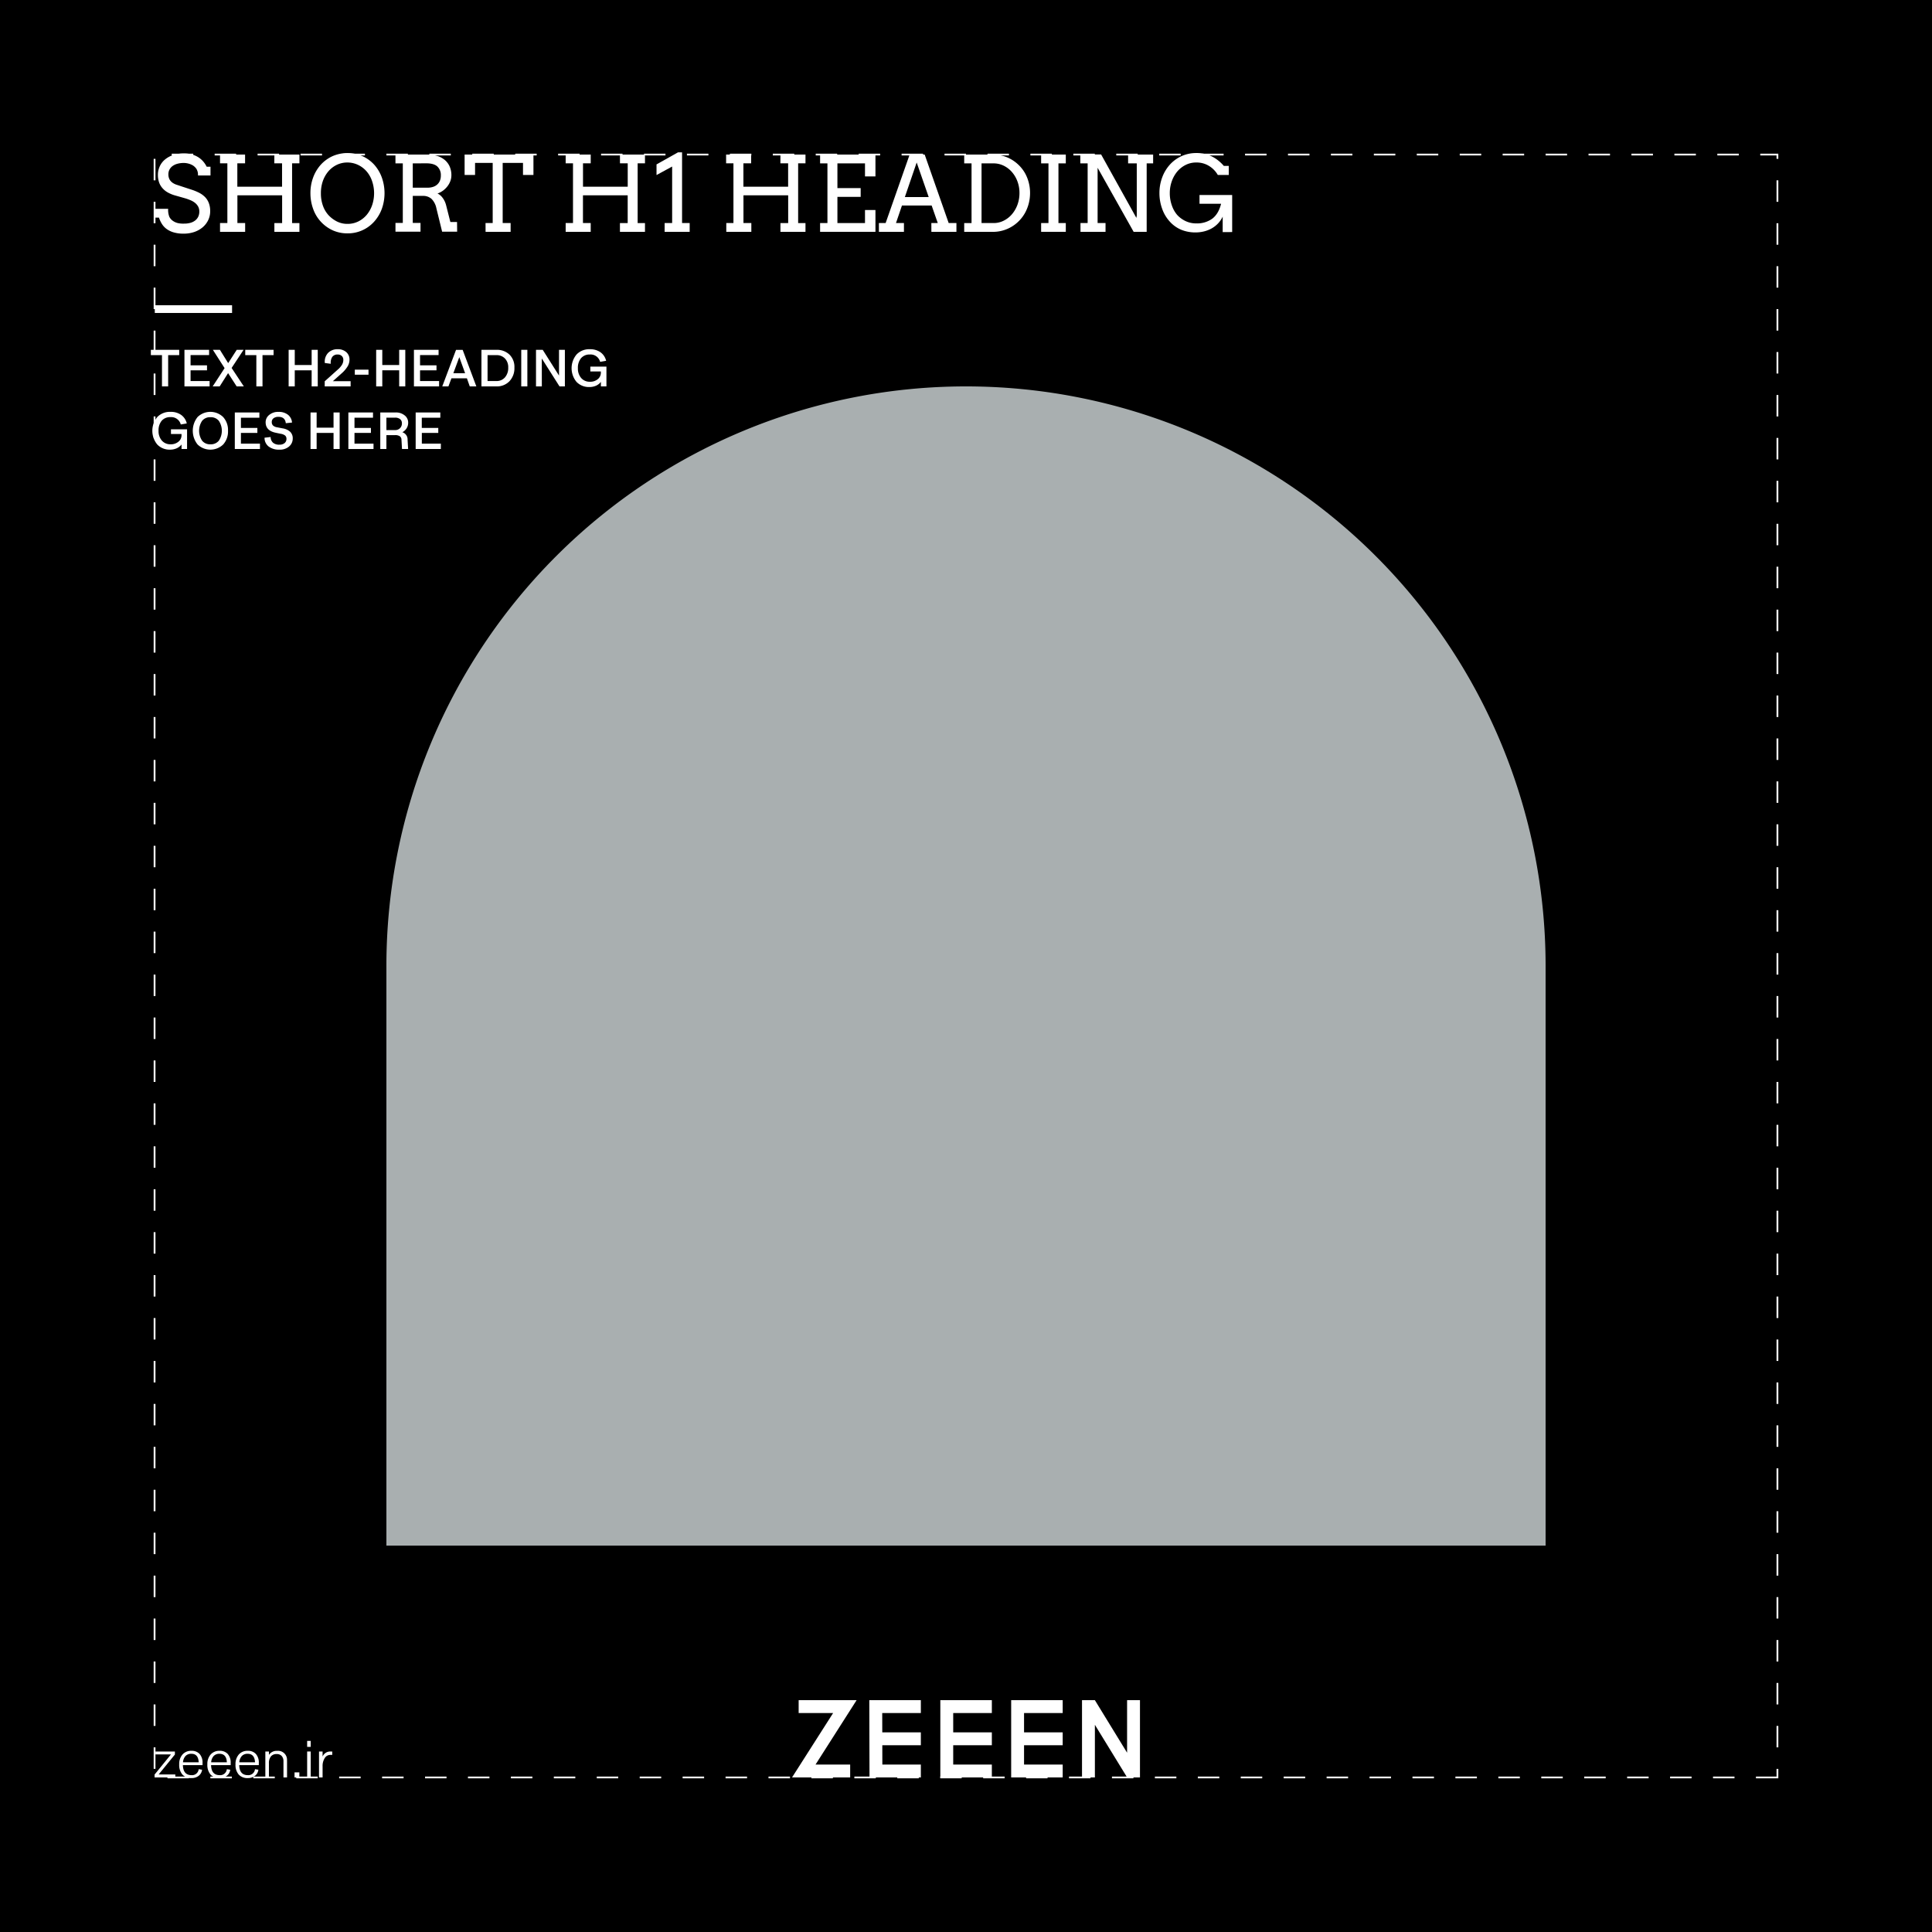 <svg xmlns="http://www.w3.org/2000/svg" viewBox="0 0 1080 1080"><defs><style>.cls-1{fill:#fff;}.cls-2{fill:#a9afb0;}</style></defs><g id="Background"><rect width="1080" height="1080"/></g><g id="Graphic"><path class="cls-1" d="M994.09,994.1h-12.5v-1h11.5v-4.29h1Zm-24.5,0h-12v-1h12Zm-24,0h-12v-1h12Zm-24,0h-12v-1h12Zm-24,0h-12v-1h12Zm-24,0h-12v-1h12Zm-24,0h-12v-1h12Zm-24,0h-12v-1h12Zm-24,0h-12v-1h12Zm-24,0h-12v-1h12Zm-24,0h-12v-1h12Zm-24,0h-12v-1h12Zm-24,0h-12v-1h12Zm-24,0h-12v-1h12Zm-24,0h-12v-1h12Zm-24,0h-12v-1h12Zm-24,0h-12v-1h12Zm-24,0h-12v-1h12Zm-24,0h-12v-1h12Zm-24,0h-12v-1h12Zm-24,0h-12v-1h12Zm-24,0h-12v-1h12Zm-24,0h-12v-1h12Zm-24,0h-12v-1h12Zm-24,0h-12v-1h12Zm-24,0h-12v-1h12Zm-24,0h-12v-1h12Zm-24,0h-12v-1h12Zm-24,0h-12v-1h12Zm-24,0h-12v-1h12Zm-24,0h-12v-1h12Zm-24,0h-12v-1h12Zm-24,0h-12v-1h12Zm-24,0h-12v-1h12Zm-24,0h-12v-1h12Zm-24,0h-12v-1h12Zm-24,0h-12v-1h12Zm-24,0h-12v-1h12Zm-18.7-5.31h-1v-12h1Zm907.19-12h-1v-12h1Zm-907.19-12h-1v-12h1Zm907.19-12h-1v-12h1Zm-907.19-12h-1v-12h1Zm907.19-12h-1v-12h1Zm-907.19-12h-1v-12h1Zm907.19-12h-1v-12h1Zm-907.19-12h-1v-12h1Zm907.19-12h-1v-12h1Zm-907.19-12h-1v-12h1Zm907.19-12h-1v-12h1Zm-907.19-12h-1v-12h1Zm907.19-12h-1v-12h1Zm-907.19-12h-1v-12h1Zm907.19-12h-1v-12h1Zm-907.19-12h-1v-12h1Zm907.19-12h-1v-12h1Zm-907.19-12h-1v-12h1Zm907.19-12h-1v-12h1Zm-907.19-12h-1v-12h1Zm907.19-12h-1v-12h1Zm-907.19-12h-1v-12h1Zm907.19-12h-1v-12h1Zm-907.19-12h-1v-12h1Zm907.19-12h-1v-12h1Zm-907.19-12h-1v-12h1Zm907.19-12h-1v-12h1Zm-907.19-12h-1v-12h1Zm907.19-12h-1v-12h1Zm-907.19-12h-1v-12h1Zm907.19-12h-1v-12h1Zm-907.19-12h-1v-12h1Zm907.19-12h-1v-12h1Zm-907.19-12h-1v-12h1Zm907.19-12h-1v-12h1Zm-907.19-12h-1v-12h1Zm907.19-12h-1v-12h1Zm-907.19-12h-1v-12h1Zm907.19-12h-1v-12h1Zm-907.19-12h-1v-12h1Zm907.19-12h-1v-12h1Zm-907.19-12h-1v-12h1Zm907.19-12h-1v-12h1Zm-907.19-12h-1v-12h1Zm907.19-12h-1v-12h1Zm-907.19-12h-1v-12h1Zm907.19-12h-1v-12h1Zm-907.19-12h-1v-12h1Zm907.19-12h-1v-12h1Zm-907.19-12h-1v-12h1Zm907.19-12h-1v-12h1Zm-907.19-12h-1v-12h1Zm907.19-12h-1v-12h1Zm-907.19-12h-1v-12h1Zm907.19-12h-1v-12h1Zm-907.19-12h-1v-12h1Zm907.19-12h-1v-12h1Zm-907.19-12h-1v-12h1Zm907.19-12h-1v-12h1Zm-907.19-12h-1v-12h1Zm907.19-12h-1v-12h1Zm-907.19-12h-1v-12h1Zm907.19-12h-1v-12h1Zm-907.19-12h-1v-12h1Zm907.19-12h-1v-12h1Zm-907.19-12h-1v-12h1Zm907.19-12h-1v-12h1Zm-907.19-12h-1v-12h1Zm907.19-12h-1v-12h1Zm-907.19-12h-1v-12h1Zm907.19-12h-1v-12h1Zm-907.19-12h-1v-12h1Zm907.19-12h-1v-12h1Zm-907.19-12h-1v-12h1Zm907.19-12h-1V86.9H984v-1h10.08ZM972,86.9H960v-1h12Zm-24,0H936v-1h12Zm-24,0H912v-1h12Zm-24,0H888v-1h12Zm-24,0H864v-1h12Zm-24,0H840v-1h12Zm-24,0H816v-1h12Zm-24,0H792v-1h12Zm-24,0H768v-1h12Zm-24,0H744v-1h12Zm-24,0H720v-1h12Zm-24,0H696v-1h12Zm-24,0H672v-1h12Zm-24,0H648v-1h12Zm-24,0H624v-1h12Zm-24,0H600v-1h12Zm-24,0H576v-1h12Zm-24,0H552v-1h12Zm-24,0H528v-1h12Zm-24,0H504v-1h12Zm-24,0H480v-1h12Zm-24,0H456v-1h12Zm-24,0H432v-1h12Zm-24,0H408v-1h12Zm-24,0H384v-1h12Zm-24,0H360v-1h12Zm-24,0H336v-1h12Zm-24,0H312v-1h12Zm-24,0H288v-1h12Zm-24,0H264v-1h12Zm-24,0H240v-1h12Zm-24,0H216v-1h12Zm-24,0H192v-1h12Zm-24,0H168v-1h12Zm-24,0H144v-1h12Zm-24,0H120v-1h12Zm-24,0H96v-1h12Z"/><path class="cls-2" d="M540,216h0A324,324,0,0,1,864,540V864a0,0,0,0,1,0,0H216a0,0,0,0,1,0,0V540A324,324,0,0,1,540,216Z"/><polygon class="cls-1" points="475.25 993.6 442.75 993.6 465.72 957.6 446.45 957.6 446.45 950.4 478.85 950.4 455.89 986.4 475.25 986.4 475.25 993.6"/><polygon class="cls-1" points="514.76 993.6 486.06 993.6 485.95 950.4 514.76 950.4 514.76 957.6 493.17 957.6 493.24 986.4 514.76 986.4 514.76 993.6"/><rect class="cls-1" x="489.56" y="968.4" width="25.2" height="7.2"/><polygon class="cls-1" points="554.45 993.6 525.65 993.6 525.65 950.4 554.45 950.4 554.45 957.6 532.85 957.6 532.85 986.4 554.45 986.4 554.45 993.6"/><rect class="cls-1" x="529.25" y="968.4" width="25.2" height="7.2"/><polygon class="cls-1" points="594.05 993.6 565.25 993.6 565.25 950.4 594.05 950.4 594.05 957.6 572.45 957.6 572.45 986.4 594.05 986.4 594.05 993.6"/><rect class="cls-1" x="568.85" y="968.4" width="25.2" height="7.2"/><polygon class="cls-1" points="637.25 993.6 630.08 993.6 612.05 964.18 612.05 993.6 604.85 993.6 604.85 950.4 612.04 950.4 630.05 979.78 630.05 950.4 637.25 950.4 637.25 993.6"/><path class="cls-1" d="M97.77,980.79l-9.08,11.14H98v1.67H86.4V992l9.16-11.26H86.88V979.1H97.77Z"/><path class="cls-1" d="M107.06,992.32a3.7,3.7,0,0,0,4-3.34l1.9.3a5,5,0,0,1-1.91,3.42,6.33,6.33,0,0,1-4,1.26,6.52,6.52,0,0,1-5.11-2,8.24,8.24,0,0,1-1.76-5.67,7.94,7.94,0,0,1,1.84-5.51,6.33,6.33,0,0,1,5-2.06,5.89,5.89,0,0,1,4.58,1.78,7.22,7.22,0,0,1,1.62,5v1.23H102.24Q102.41,992.32,107.06,992.32Zm-.1-11.94a4.31,4.31,0,0,0-3.23,1.21,5.77,5.77,0,0,0-1.43,3.55h8.77Q110.86,980.39,107,980.38Z"/><path class="cls-1" d="M122.8,992.32a3.7,3.7,0,0,0,4-3.34l1.9.3a5,5,0,0,1-1.91,3.42,6.33,6.33,0,0,1-4,1.26,6.52,6.52,0,0,1-5.11-2,8.24,8.24,0,0,1-1.76-5.67,7.94,7.94,0,0,1,1.84-5.51,6.35,6.35,0,0,1,5-2.06,5.86,5.86,0,0,1,4.57,1.78,7.22,7.22,0,0,1,1.62,5v1.23H118C118.1,990.47,119.7,992.32,122.8,992.32Zm-.1-11.94a4.31,4.31,0,0,0-3.23,1.21,5.77,5.77,0,0,0-1.43,3.55h8.77Q126.6,980.39,122.7,980.38Z"/><path class="cls-1" d="M138.54,992.32a3.71,3.71,0,0,0,4-3.34l1.89.3a5,5,0,0,1-1.91,3.42,6.33,6.33,0,0,1-4,1.26,6.54,6.54,0,0,1-5.11-2,8.24,8.24,0,0,1-1.76-5.67,8,8,0,0,1,1.84-5.51,6.35,6.35,0,0,1,5-2.06,5.86,5.86,0,0,1,4.57,1.78,7.22,7.22,0,0,1,1.62,5v1.23H133.72C133.84,990.47,135.44,992.32,138.54,992.32Zm-.1-11.94a4.32,4.32,0,0,0-3.23,1.21,5.77,5.77,0,0,0-1.43,3.55h8.78Q142.33,980.39,138.44,980.38Z"/><path class="cls-1" d="M160.46,984.21v9.39h-2v-9a4.34,4.34,0,0,0-1-3,3.65,3.65,0,0,0-2.81-1.07,3.94,3.94,0,0,0-3.22,1.33,5.93,5.93,0,0,0-1.1,3.87v7.91h-2V979.1h2V981a5.16,5.16,0,0,1,4.65-2.26,5,5,0,0,1,5.45,5.45Z"/><path class="cls-1" d="M164.65,990.77h2.69v2.83h-2.69Z"/><path class="cls-1" d="M173.7,976.51h-2v-3.34h2Zm0,17.09h-2V979.1h2Z"/><path class="cls-1" d="M180.33,993.6h-2V979.1h2v2.83a4.6,4.6,0,0,1,4.32-2.83h1.08V981h-1.08a3.63,3.63,0,0,0-3.12,1.77,8.2,8.2,0,0,0-1.2,4.66Z"/><path class="cls-1" d="M84.33,195.56h15.85v2.95H94V216H90.55V198.51H84.33Z"/><path class="cls-1" d="M117.17,216H103.11V195.56h13.78v2.93H106.53v5.72h9.19V207h-9.19v6h10.64Z"/><path class="cls-1" d="M118.89,216l6.66-10.21L119,195.56h3.93l4.62,7.43,4.78-7.43h3.82l-6.68,10.13,6.82,10.3h-4l-4.79-7.41L122.8,216Z"/><path class="cls-1" d="M137.09,195.56h15.84v2.95h-6.19V216H143.3V198.51h-6.21Z"/><path class="cls-1" d="M164.77,216h-3.42V195.56h3.42v8.49h9.44v-8.49h3.42V216h-3.42v-9h-9.44Z"/><path class="cls-1" d="M191.92,201.18a2.88,2.88,0,0,0-.87-2.19,3.19,3.19,0,0,0-2.3-.82,3.53,3.53,0,0,0-3,1.33,5.81,5.81,0,0,0-.85,3.86l-3.32-.44a7.06,7.06,0,0,1,1.81-5.63,7.22,7.22,0,0,1,5.41-2.07,6.88,6.88,0,0,1,4.79,1.64,5.4,5.4,0,0,1,1.78,4.22,7.35,7.35,0,0,1-1.06,3.74,16.89,16.89,0,0,1-3.4,3.94l-4.87,4.34H196V216H181.52v-2.86l7.26-6.5a11.44,11.44,0,0,0,2.41-2.77A5.27,5.27,0,0,0,191.92,201.18Z"/><path class="cls-1" d="M206,209.45h-7.66v-2.82H206Z"/><path class="cls-1" d="M213.7,216h-3.42V195.56h3.42v8.49h9.44v-8.49h3.42V216h-3.42v-9H213.7Z"/><path class="cls-1" d="M245.45,216H231.39V195.56h13.78v2.93H234.81v5.72H244V207h-9.19v6h10.64Z"/><path class="cls-1" d="M261,211.48h-8.64L250.67,216h-3.44l7.7-20.43h3.7L266.28,216H262.6Zm-7.58-2.84H260l-3.25-9Z"/><path class="cls-1" d="M277.45,216h-8.32V195.56h8.32a10.07,10.07,0,0,1,7.38,2.7,9.6,9.6,0,0,1,2.73,7.23,10.56,10.56,0,0,1-2.76,7.61A9.68,9.68,0,0,1,277.45,216Zm6.65-10.5a7,7,0,0,0-1.81-5.08,6.39,6.39,0,0,0-4.84-1.9h-4.9V213h4.9a6.09,6.09,0,0,0,4.84-2.06A8,8,0,0,0,284.1,205.49Z"/><path class="cls-1" d="M294.8,216h-3.42V195.56h3.42Z"/><path class="cls-1" d="M302.89,216h-3.26V195.56h3.76l9.1,14.39V195.56h3.28V216h-3l-9.9-15.61Z"/><path class="cls-1" d="M329.47,216.35a9.53,9.53,0,0,1-7.21-2.89,12,12,0,0,1,.06-15.32,9.71,9.71,0,0,1,7.41-2.92,10,10,0,0,1,5.93,1.69,8.15,8.15,0,0,1,3.17,4.78l-3.36.58a5.49,5.49,0,0,0-5.74-4.1,6.17,6.17,0,0,0-4.91,2.05,8.36,8.36,0,0,0-1.77,5.64,8,8,0,0,0,1.84,5.46,6.21,6.21,0,0,0,4.87,2.08,6.57,6.57,0,0,0,4.4-1.44,4.56,4.56,0,0,0,1.72-3.62v-.7H330v-2.7h9V216h-3.09v-2.53a7,7,0,0,1-2.73,2.14A8.94,8.94,0,0,1,329.47,216.35Z"/><path class="cls-1" d="M95.1,251.36a9.49,9.49,0,0,1-7.2-2.89,12.06,12.06,0,0,1,0-15.32,9.74,9.74,0,0,1,7.41-2.92,9.94,9.94,0,0,1,5.93,1.69,8.1,8.1,0,0,1,3.17,4.78l-3.36.58a5.49,5.49,0,0,0-5.74-4.1,6.18,6.18,0,0,0-4.91,2,8.36,8.36,0,0,0-1.77,5.64,8,8,0,0,0,1.84,5.46,6.21,6.21,0,0,0,4.87,2.08,6.57,6.57,0,0,0,4.4-1.44,4.57,4.57,0,0,0,1.73-3.62v-.7h-5.9V240h9V251h-3.09v-2.53a7,7,0,0,1-2.73,2.14A8.94,8.94,0,0,1,95.1,251.36Z"/><path class="cls-1" d="M127.46,240.79a10.84,10.84,0,0,1-2.7,7.68,10.3,10.3,0,0,1-14.31,0,12.31,12.31,0,0,1,0-15.35,10.26,10.26,0,0,1,14.28,0A10.73,10.73,0,0,1,127.46,240.79ZM113,235.22a10,10,0,0,0,0,11.15,5.68,5.68,0,0,0,4.63,2,5.77,5.77,0,0,0,4.68-2,10,10,0,0,0,0-11.15,5.77,5.77,0,0,0-4.68-2A5.68,5.68,0,0,0,113,235.22Z"/><path class="cls-1" d="M145.32,251H131.26V230.57H145v2.93H134.68v5.72h9.19V242h-9.19v6h10.64Z"/><path class="cls-1" d="M156.15,251.36a9.33,9.33,0,0,1-6-1.78,6.06,6.06,0,0,1-2.27-4.9l3.41-.39a4.28,4.28,0,0,0,1.34,3.19,5.18,5.18,0,0,0,3.54,1.1,4.41,4.41,0,0,0,2.89-.87,2.92,2.92,0,0,0,1.07-2.36,2.38,2.38,0,0,0-.73-1.87,5.4,5.4,0,0,0-2.54-1l-2.69-.56c-3.79-.78-5.68-2.73-5.68-5.87a5.19,5.19,0,0,1,2-4.1,7.64,7.64,0,0,1,5.2-1.7,8.17,8.17,0,0,1,5.28,1.6,6.07,6.07,0,0,1,2.27,4.36l-3.48.37c-.25-2.38-1.62-3.56-4.1-3.56a4.32,4.32,0,0,0-2.74.78,2.54,2.54,0,0,0-1,2.11,2.66,2.66,0,0,0,.69,1.94,4.29,4.29,0,0,0,2.24,1l3.14.61a8,8,0,0,1,4.25,1.94,5,5,0,0,1,1.4,3.69,5.78,5.78,0,0,1-2.08,4.53A7.87,7.87,0,0,1,156.15,251.36Z"/><path class="cls-1" d="M177,251h-3.41V230.57H177v8.49h9.45v-8.49h3.42V251h-3.42v-9H177Z"/><path class="cls-1" d="M208.8,251H194.74V230.57h13.77v2.93H198.16v5.72h9.19V242h-9.19v6H208.8Z"/><path class="cls-1" d="M227.84,245.8l.3,5.2h-3.42l-.29-5.2a2.45,2.45,0,0,0-.94-1.94,4.5,4.5,0,0,0-2.64-.62H216V251h-3.42V230.57h8.49a7.66,7.66,0,0,1,5.1,1.61,5,5,0,0,1,2,4.09,5.83,5.83,0,0,1-.86,3.13,6.16,6.16,0,0,1-2.41,2.22A4.18,4.18,0,0,1,227.84,245.8Zm-3.17-9.19a2.82,2.82,0,0,0-1-2.29,4.26,4.26,0,0,0-2.82-.85H216v6.95h4.81a3.74,3.74,0,0,0,2.79-1.06A3.68,3.68,0,0,0,224.67,236.61Z"/><path class="cls-1" d="M246.42,251H232.36V230.57h13.78v2.93H235.78v5.72H245V242h-9.19v6h10.64Z"/><path class="cls-1" d="M109.79,94.38a7,7,0,0,0-2-1.92,9.21,9.21,0,0,0-2.4-1,9.92,9.92,0,0,0-2.63-.36,13.09,13.09,0,0,0-3.79.5,8.17,8.17,0,0,0-2.69,1.35,5.77,5.77,0,0,0-1.61,2,5.53,5.53,0,0,0-.54,2.39,6,6,0,0,0,.67,3,5.61,5.61,0,0,0,1.7,1.85,9,9,0,0,0,2.26,1.1c.83.26,1.62.53,2.38.79l5.75,1.88a28.63,28.63,0,0,1,4.58,1.88,12.8,12.8,0,0,1,3.32,2.5,9.74,9.74,0,0,1,2,3.32,12.35,12.35,0,0,1,.7,4.36,11.28,11.28,0,0,1-1.09,5,12.16,12.16,0,0,1-3.07,4,14.61,14.61,0,0,1-4.68,2.64,18.14,18.14,0,0,1-6,.95,18.93,18.93,0,0,1-5.7-.75,12.42,12.42,0,0,1-4-2,10.32,10.32,0,0,1-2.57-2.89,15.48,15.48,0,0,1-1.51-3.33H86.77v-4.9H94a10.56,10.56,0,0,0,.67,4.47,6.05,6.05,0,0,0,1.87,2.18,8.35,8.35,0,0,0,2.84,1.31A13.94,13.94,0,0,0,103,125a12.51,12.51,0,0,0,3.49-.45,7.59,7.59,0,0,0,2.65-1.33,5.88,5.88,0,0,0,1.68-2.1,6.54,6.54,0,0,0,.59-2.81,5.68,5.68,0,0,0-.73-3,7.11,7.11,0,0,0-1.87-2.07,10.82,10.82,0,0,0-2.49-1.39c-.9-.36-1.77-.68-2.61-.94l-6.24-1.77a18.87,18.87,0,0,1-3.74-1.59,11.28,11.28,0,0,1-2.91-2.37A9.8,9.8,0,0,1,88.94,102a12.9,12.9,0,0,1-.66-4.32,11.15,11.15,0,0,1,1-4.64,10.66,10.66,0,0,1,2.85-3.79,13.69,13.69,0,0,1,4.6-2.55,19.19,19.19,0,0,1,6.22-.93,15.92,15.92,0,0,1,4.26.54,13.78,13.78,0,0,1,3.54,1.53,12.39,12.39,0,0,1,2.79,2.36,14.19,14.19,0,0,1,2,3h2.13v4.9h-7A6.36,6.36,0,0,0,109.79,94.38Z"/><path class="cls-1" d="M153.38,86.4h14v4.9h-4.1v33.39h4.1v4.9h-14v-4.9h4.33V109.17h-25v15.52h4.33v4.9H123v-4.9h4.1V91.3H123V86.4h14v4.9h-4.33v13.08h25V91.3h-4.33Z"/><path class="cls-1" d="M194.24,130.45a19.74,19.74,0,0,1-8.18-1.67,20.76,20.76,0,0,1-6.61-4.74,20.47,20.47,0,0,1-4.41-7.3,25.63,25.63,0,0,1-1.51-8.74,24.93,24.93,0,0,1,1.52-8.78,22.07,22.07,0,0,1,4.27-7.14,20.18,20.18,0,0,1,6.56-4.78,20.94,20.94,0,0,1,16.76,0,20,20,0,0,1,6.56,4.78,21.83,21.83,0,0,1,4.24,7.14,26.14,26.14,0,0,1,0,17.54,22,22,0,0,1-4.28,7.13,19.66,19.66,0,0,1-14.91,6.56Zm0-5.3a13.37,13.37,0,0,0,6.14-1.4,14.73,14.73,0,0,0,4.69-3.74,17.38,17.38,0,0,0,3-5.46,20.9,20.9,0,0,0-.1-13.38,16.13,16.13,0,0,0-3.22-5.57,14.61,14.61,0,0,0-4.8-3.52,13.8,13.8,0,0,0-5.7-1.24,13.51,13.51,0,0,0-6.16,1.4,14.55,14.55,0,0,0-4.7,3.75,17,17,0,0,0-3,5.47,20.37,20.37,0,0,0-1,6.54,20.15,20.15,0,0,0,1.17,7.11,15.51,15.51,0,0,0,3.09,5.18,16.9,16.9,0,0,0,4.58,3.46A12.89,12.89,0,0,0,194.24,125.15Z"/><path class="cls-1" d="M221.05,86.4h18a17.61,17.61,0,0,1,5.31.76,12.24,12.24,0,0,1,4.22,2.22A10.1,10.1,0,0,1,251.33,93a12,12,0,0,1,1,5,9.23,9.23,0,0,1-.58,3.21,11,11,0,0,1-1.63,2.93,12.23,12.23,0,0,1-2.46,2.41,11.38,11.38,0,0,1-3.11,1.62,6.31,6.31,0,0,1,1.44.9,7.81,7.81,0,0,1,1.37,1.43,11.33,11.33,0,0,1,1.17,1.9,12.08,12.08,0,0,1,.84,2.3l2.39,9.4h3.73l.06,5.41h-8.4l-3.22-13.13a10.26,10.26,0,0,0-2.7-5.2,7,7,0,0,0-4.94-1.67h-5.55v15.1h4.33v4.9h-14v-4.9h4.1V91.33h-4.1Zm9.69,4.93v13.59H239a9.64,9.64,0,0,0,3-.43,6.32,6.32,0,0,0,2.34-1.28,5.89,5.89,0,0,0,1.54-2.12,7.32,7.32,0,0,0,.55-3,6.51,6.51,0,0,0-1.93-5c-1.29-1.19-3.35-1.79-6.16-1.79Z"/><path class="cls-1" d="M271.42,124.69h4V91.07h-9.86V97.8h-5.84V86.4H298.2V97.8h-5.84V91.07H281v33.62h4.44v4.9h-14Z"/><path class="cls-1" d="M346.55,86.4h14v4.9h-4.1v33.39h4.1v4.9h-14v-4.9h4.33V109.17h-25v15.52h4.33v4.9h-14v-4.9h4.1V91.3h-4.1V86.4h14v4.9H325.9v13.08h25V91.3h-4.33Z"/><path class="cls-1" d="M371.54,124.69h4.19V93.1L367,97.85V91.9l12-6.73h2.28v39.52h4.25v4.9h-14Z"/><path class="cls-1" d="M436.27,86.4h14v4.9h-4.1v33.39h4.1v4.9h-14v-4.9h4.33V109.17h-25v15.52H420v4.9h-14v-4.9H410V91.3h-4.1V86.4h14v4.9h-4.33v13.08h25V91.3h-4.33Z"/><path class="cls-1" d="M458.44,86.4h30.94V98.62h-5.84V91.33H468.12v13.82h13v4.9h-13v14.64h15.42V117.4h5.84v12.19H458.44v-4.9h4.1V91.33h-4.1Z"/><path class="cls-1" d="M520.63,124.69h3.59l-3.42-9.8H504.2l-3.34,9.8h4.45v4.9h-14v-4.9h3.76L508.5,86.4h8.4l13.42,38.29h4.33v4.9h-14Zm-14.81-14.53h13.33l-6.72-19.32Z"/><path class="cls-1" d="M539,86.4h16.07a20.46,20.46,0,0,1,10.63,2.93,21.12,21.12,0,0,1,4.19,3.35A20.52,20.52,0,0,1,573.1,97a22.23,22.23,0,0,1,2,5.14,22.9,22.9,0,0,1,.71,5.71,23.37,23.37,0,0,1-.71,5.79,22.72,22.72,0,0,1-2,5.18,20.83,20.83,0,0,1-3.2,4.4,20.62,20.62,0,0,1-4.19,3.39,20.23,20.23,0,0,1-10.63,3H539v-4.9h4.1V91.33H539Zm9.69,4.93v33.36h6.72a12.39,12.39,0,0,0,5.63-1.31,14.61,14.61,0,0,0,4.6-3.57,17.23,17.23,0,0,0,3.11-5.33,18.76,18.76,0,0,0,1.14-6.6,18.23,18.23,0,0,0-1.14-6.49,16.88,16.88,0,0,0-3.11-5.26,14.6,14.6,0,0,0-4.6-3.52,12.76,12.76,0,0,0-5.63-1.28Z"/><path class="cls-1" d="M582,86.4h13.79v4.93h-4.11v33.36h4.11v4.9H582v-4.9h4.1V91.33H582Z"/><path class="cls-1" d="M630.61,86.4h14v4.93H641v38.26h-7.29L613.57,93.78v30.91H618v4.9H604v-4.9h4V91.33h-4.1v-5h11.62l19.72,35.47.22-1.36V91.33h-4.84Z"/><path class="cls-1" d="M683.49,129.76V121.1a14.48,14.48,0,0,1-2.71,3.92,15.15,15.15,0,0,1-3.61,2.75,17.36,17.36,0,0,1-4.26,1.62,19.83,19.83,0,0,1-4.61.54,20.89,20.89,0,0,1-7.77-1.41,17.84,17.84,0,0,1-6.46-4.48,20.76,20.76,0,0,1-4.41-7.3,25.58,25.58,0,0,1-1.53-8.8,24.76,24.76,0,0,1,1.53-8.72,21.94,21.94,0,0,1,4.27-7.15,19.89,19.89,0,0,1,6.55-4.79,19.61,19.61,0,0,1,8.25-1.73,19.28,19.28,0,0,1,7,1.16,19.8,19.8,0,0,1,5.05,2.84,22.52,22.52,0,0,1,3.34,3.18h2.77V97.8h-6.13a14.22,14.22,0,0,0-5.06-5.13,13.19,13.19,0,0,0-7-1.83,13,13,0,0,0-6,1.4A14.87,14.87,0,0,0,658,96a17.71,17.71,0,0,0-3,5.44,19.53,19.53,0,0,0-1.08,6.5,20.4,20.4,0,0,0,1.19,7,16,16,0,0,0,3,5.27,15.16,15.16,0,0,0,4.58,3.35,13.59,13.59,0,0,0,6,1.32,14.47,14.47,0,0,0,9-2.66q3.49-2.67,4.9-8.31H670.53v-4.9h18.26v20.71Z"/><rect class="cls-1" x="86.53" y="170.63" width="43.2" height="4.32"/></g></svg>